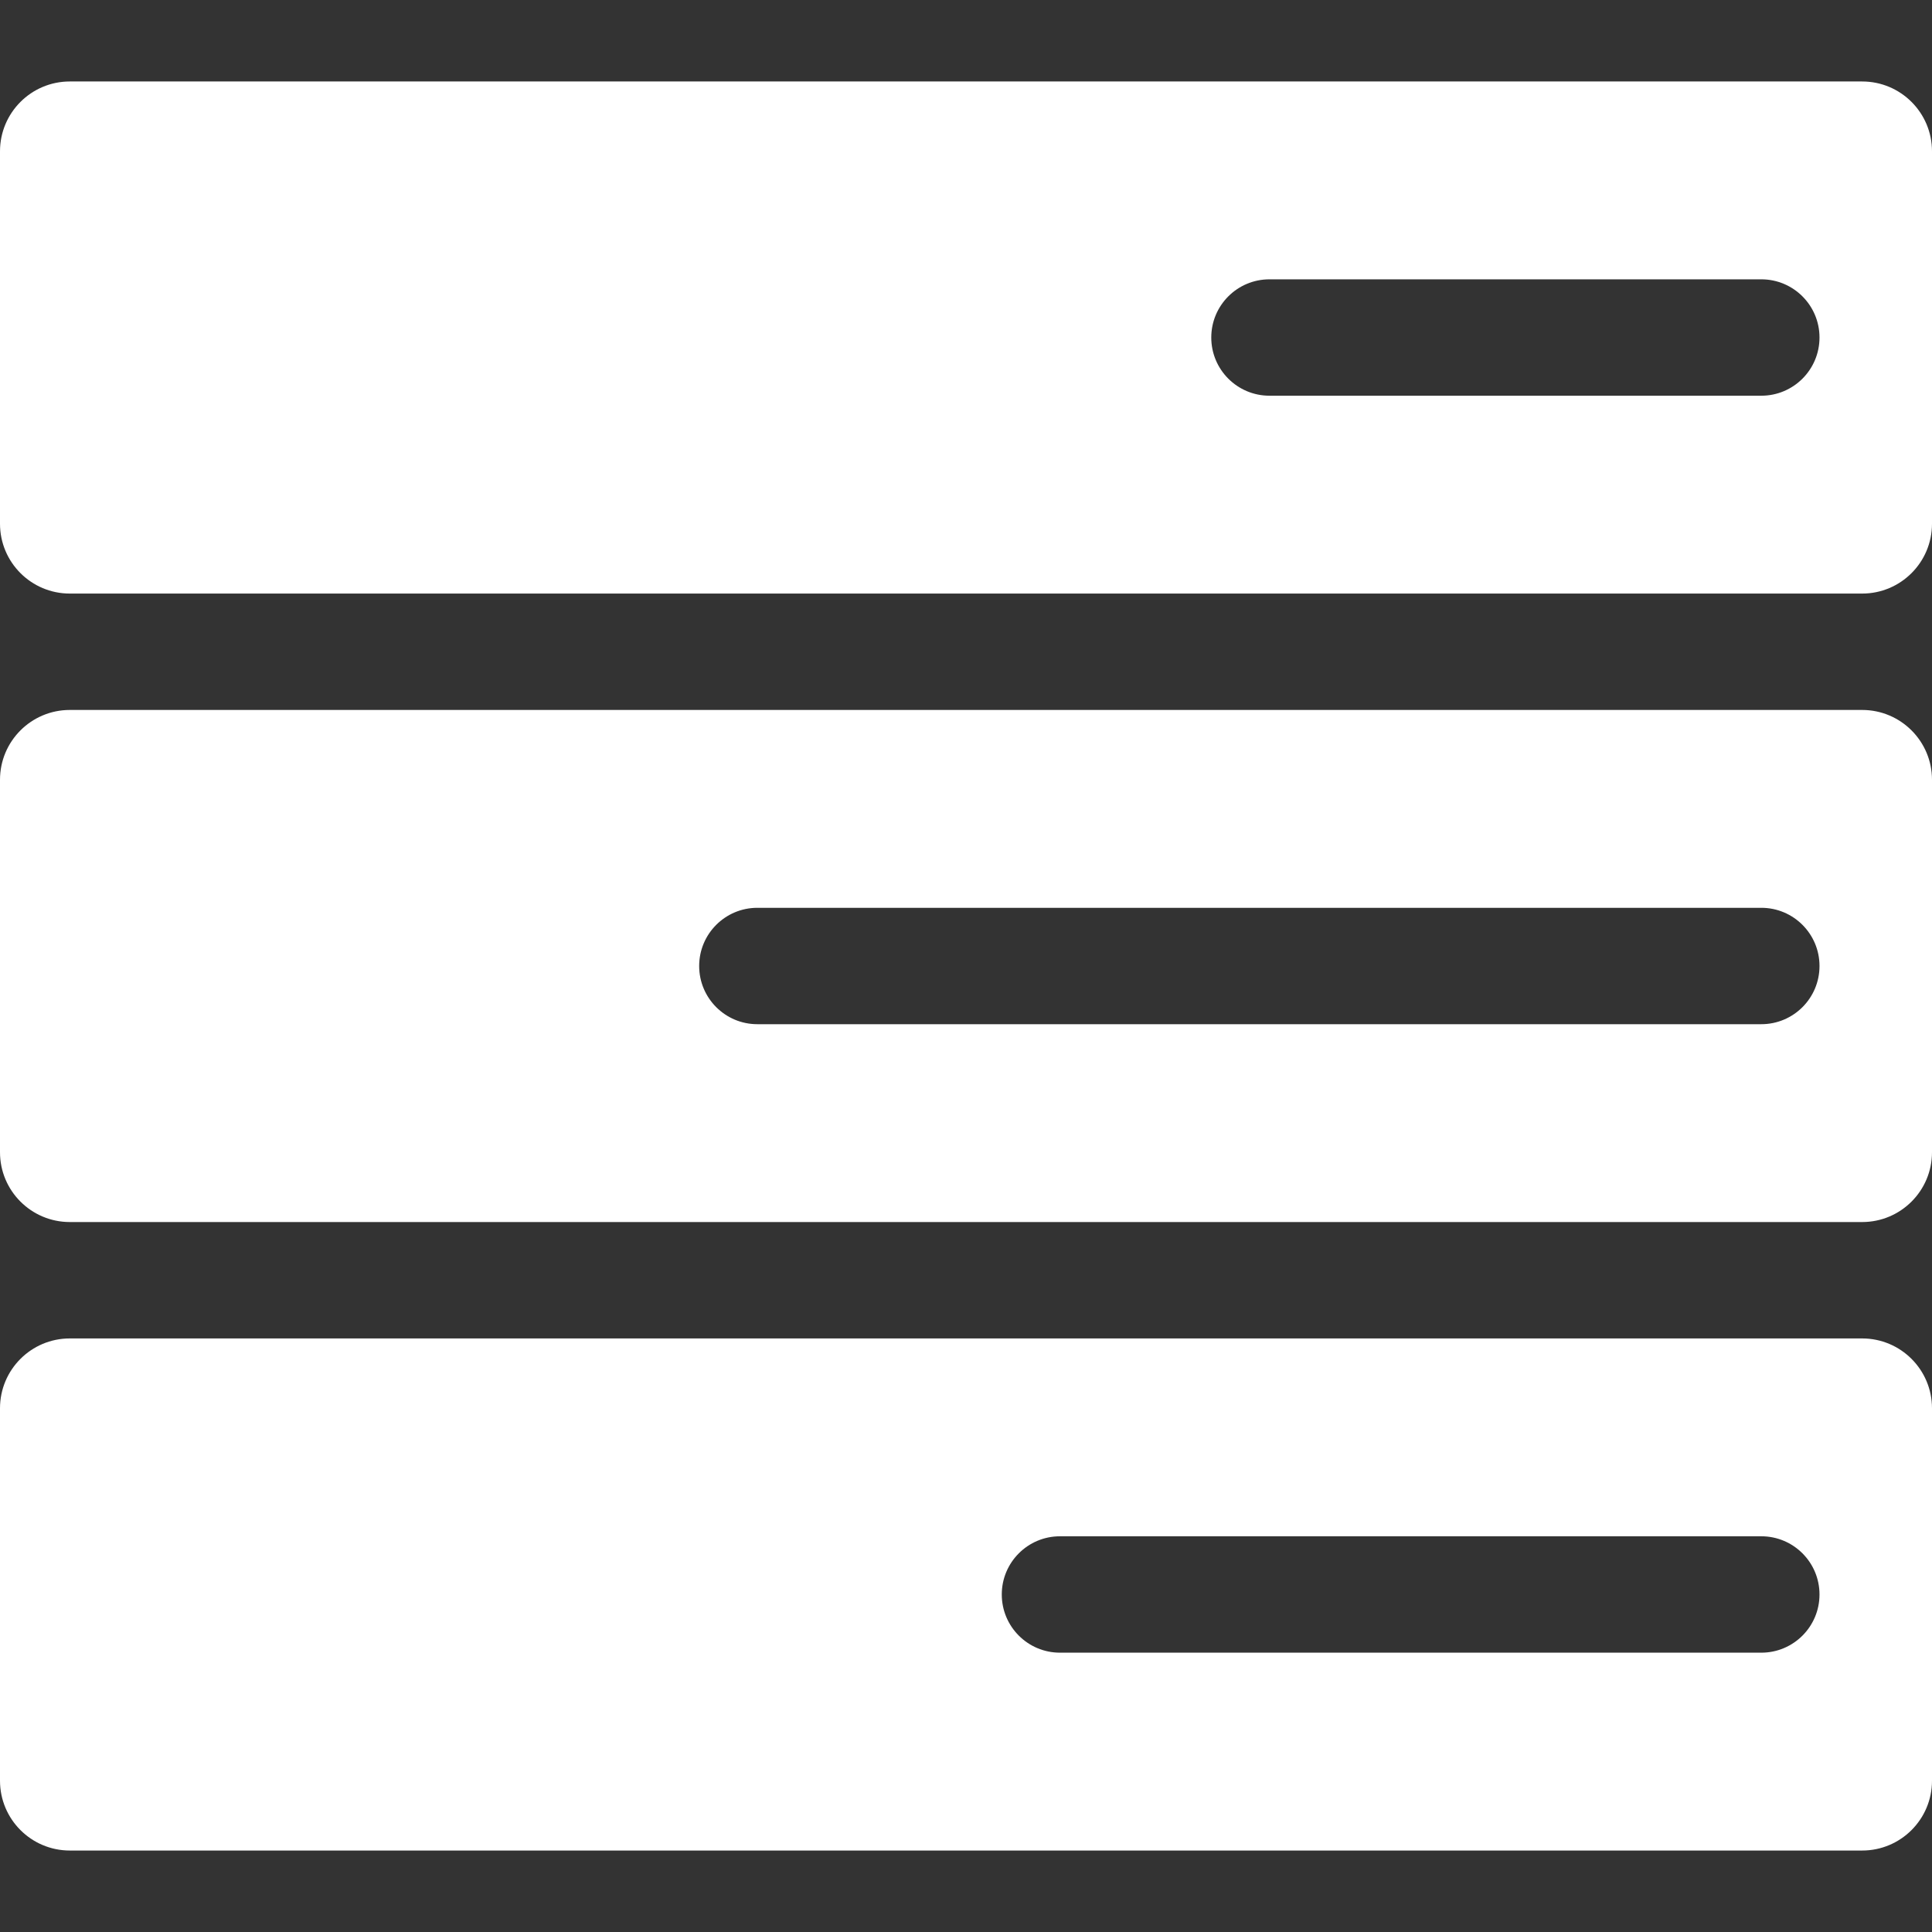 <?xml version="1.0"?>
<svg xmlns="http://www.w3.org/2000/svg" xmlns:xlink="http://www.w3.org/1999/xlink" version="1.1" id="Capa_1" x="0px" y="0px" width="512px" height="512px" viewBox="0 0 507.961 507.961" style="enable-background:new 0 0 507.961 507.961;" xml:space="preserve"><rect x="0" y="0" width="507.961" height="507.961" fill="#333333" stroke="none"/><g><g>
	<g>
		<path d="M18.36,156.061H489.6c10.141,0,18.361-8.219,18.361-18.36v-97.92c0-10.141-8.221-18.36-18.361-18.36H18.36    C8.219,21.42,0,29.64,0,39.781v97.92C0,147.841,8.219,156.061,18.36,156.061z M333.766,73.44h129.316    c8.451,0,15.301,6.848,15.301,15.3c0,8.452-6.85,15.3-15.301,15.3H333.766c-8.451,0-15.299-6.848-15.299-15.3    C318.467,80.289,325.314,73.44,333.766,73.44z" data-original="#000000" class="active-path" data-old_color="#ffffff" fill="#ffffff"/>
		<path d="M18.36,321.3H489.6c10.141,0,18.361-8.219,18.361-18.359v-97.92c0-10.141-8.221-18.36-18.361-18.36H18.36    C8.219,186.661,0,194.88,0,205.021v97.92C0,313.082,8.219,321.3,18.36,321.3z M199.126,238.681h263.956    c8.451,0,15.301,6.848,15.301,15.3c0,8.451-6.85,15.3-15.301,15.3H199.126c-8.452,0-15.3-6.849-15.3-15.3    C183.827,245.529,190.675,238.681,199.126,238.681z" data-original="#000000" class="active-path" data-old_color="#ffffff" fill="#ffffff"/>
		<path d="M18.36,486.541H489.6c10.141,0,18.361-8.219,18.361-18.36v-97.92c0-10.141-8.221-18.359-18.361-18.359H18.36    C8.219,351.901,0,360.12,0,370.26v97.92C0,478.322,8.219,486.541,18.36,486.541z M278.686,403.92h184.396    c8.451,0,15.301,6.849,15.301,15.3c0,8.452-6.85,15.301-15.301,15.301H278.686c-8.451,0-15.299-6.849-15.299-15.301    C263.387,410.769,270.234,403.92,278.686,403.92z" data-original="#000000" class="active-path" data-old_color="#ffffff" fill="#ffffff"/>
	</g>
</g></g> </svg>
